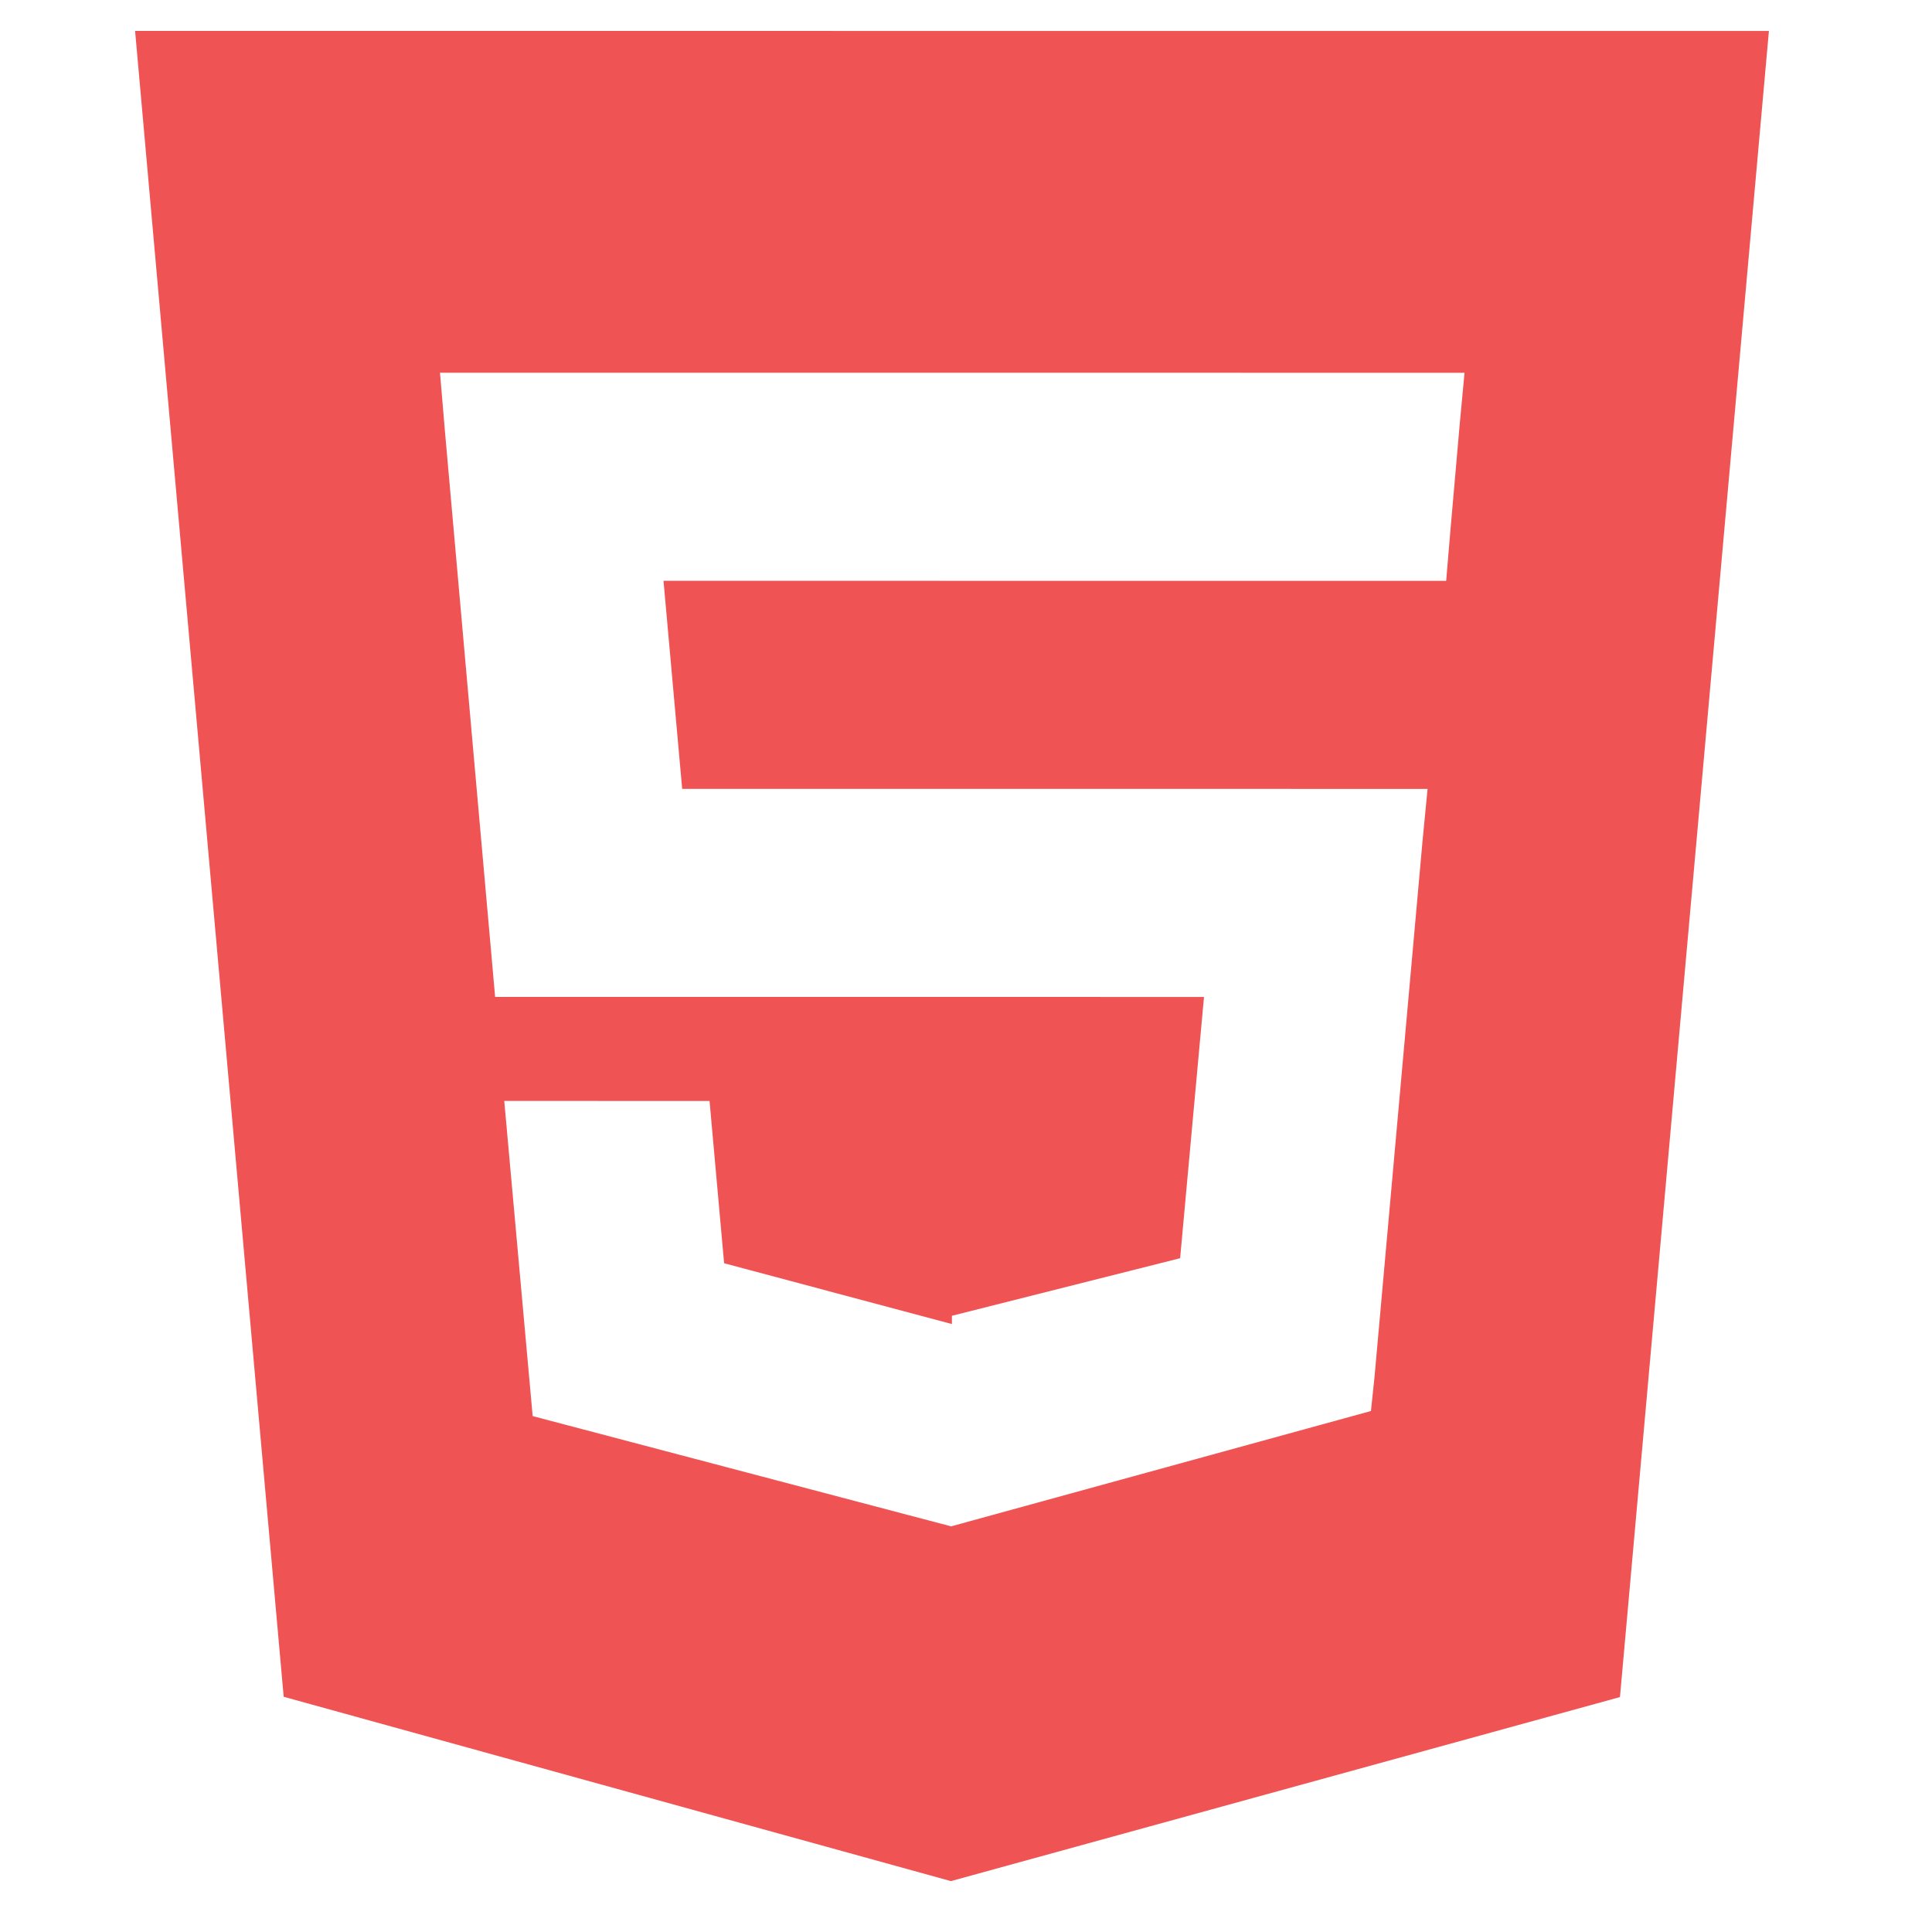 <svg width="65" height="65" viewBox="0 0 65 65" fill="none" xmlns="http://www.w3.org/2000/svg">
<path d="M4.545 1.04L9.544 57.086L31.992 63.288L54.502 57.096L59.513 1.042L4.545 1.04ZM49.107 14.311L48.793 17.897L48.655 19.542L22.323 19.54L22.951 26.54L48.029 26.542L47.861 28.277L46.243 46.337L46.124 47.472L32.026 51.345L32.026 51.346L32.009 51.355L17.921 47.643L16.965 37.04L23.872 37.041L24.362 42.5L32.005 44.541L32.026 44.541L32.026 44.268L39.704 42.331L40.507 33.541L16.658 33.54L14.967 14.482L14.803 12.54L49.272 12.542L49.107 14.311Z" fill="#F05353"/>
</svg>
